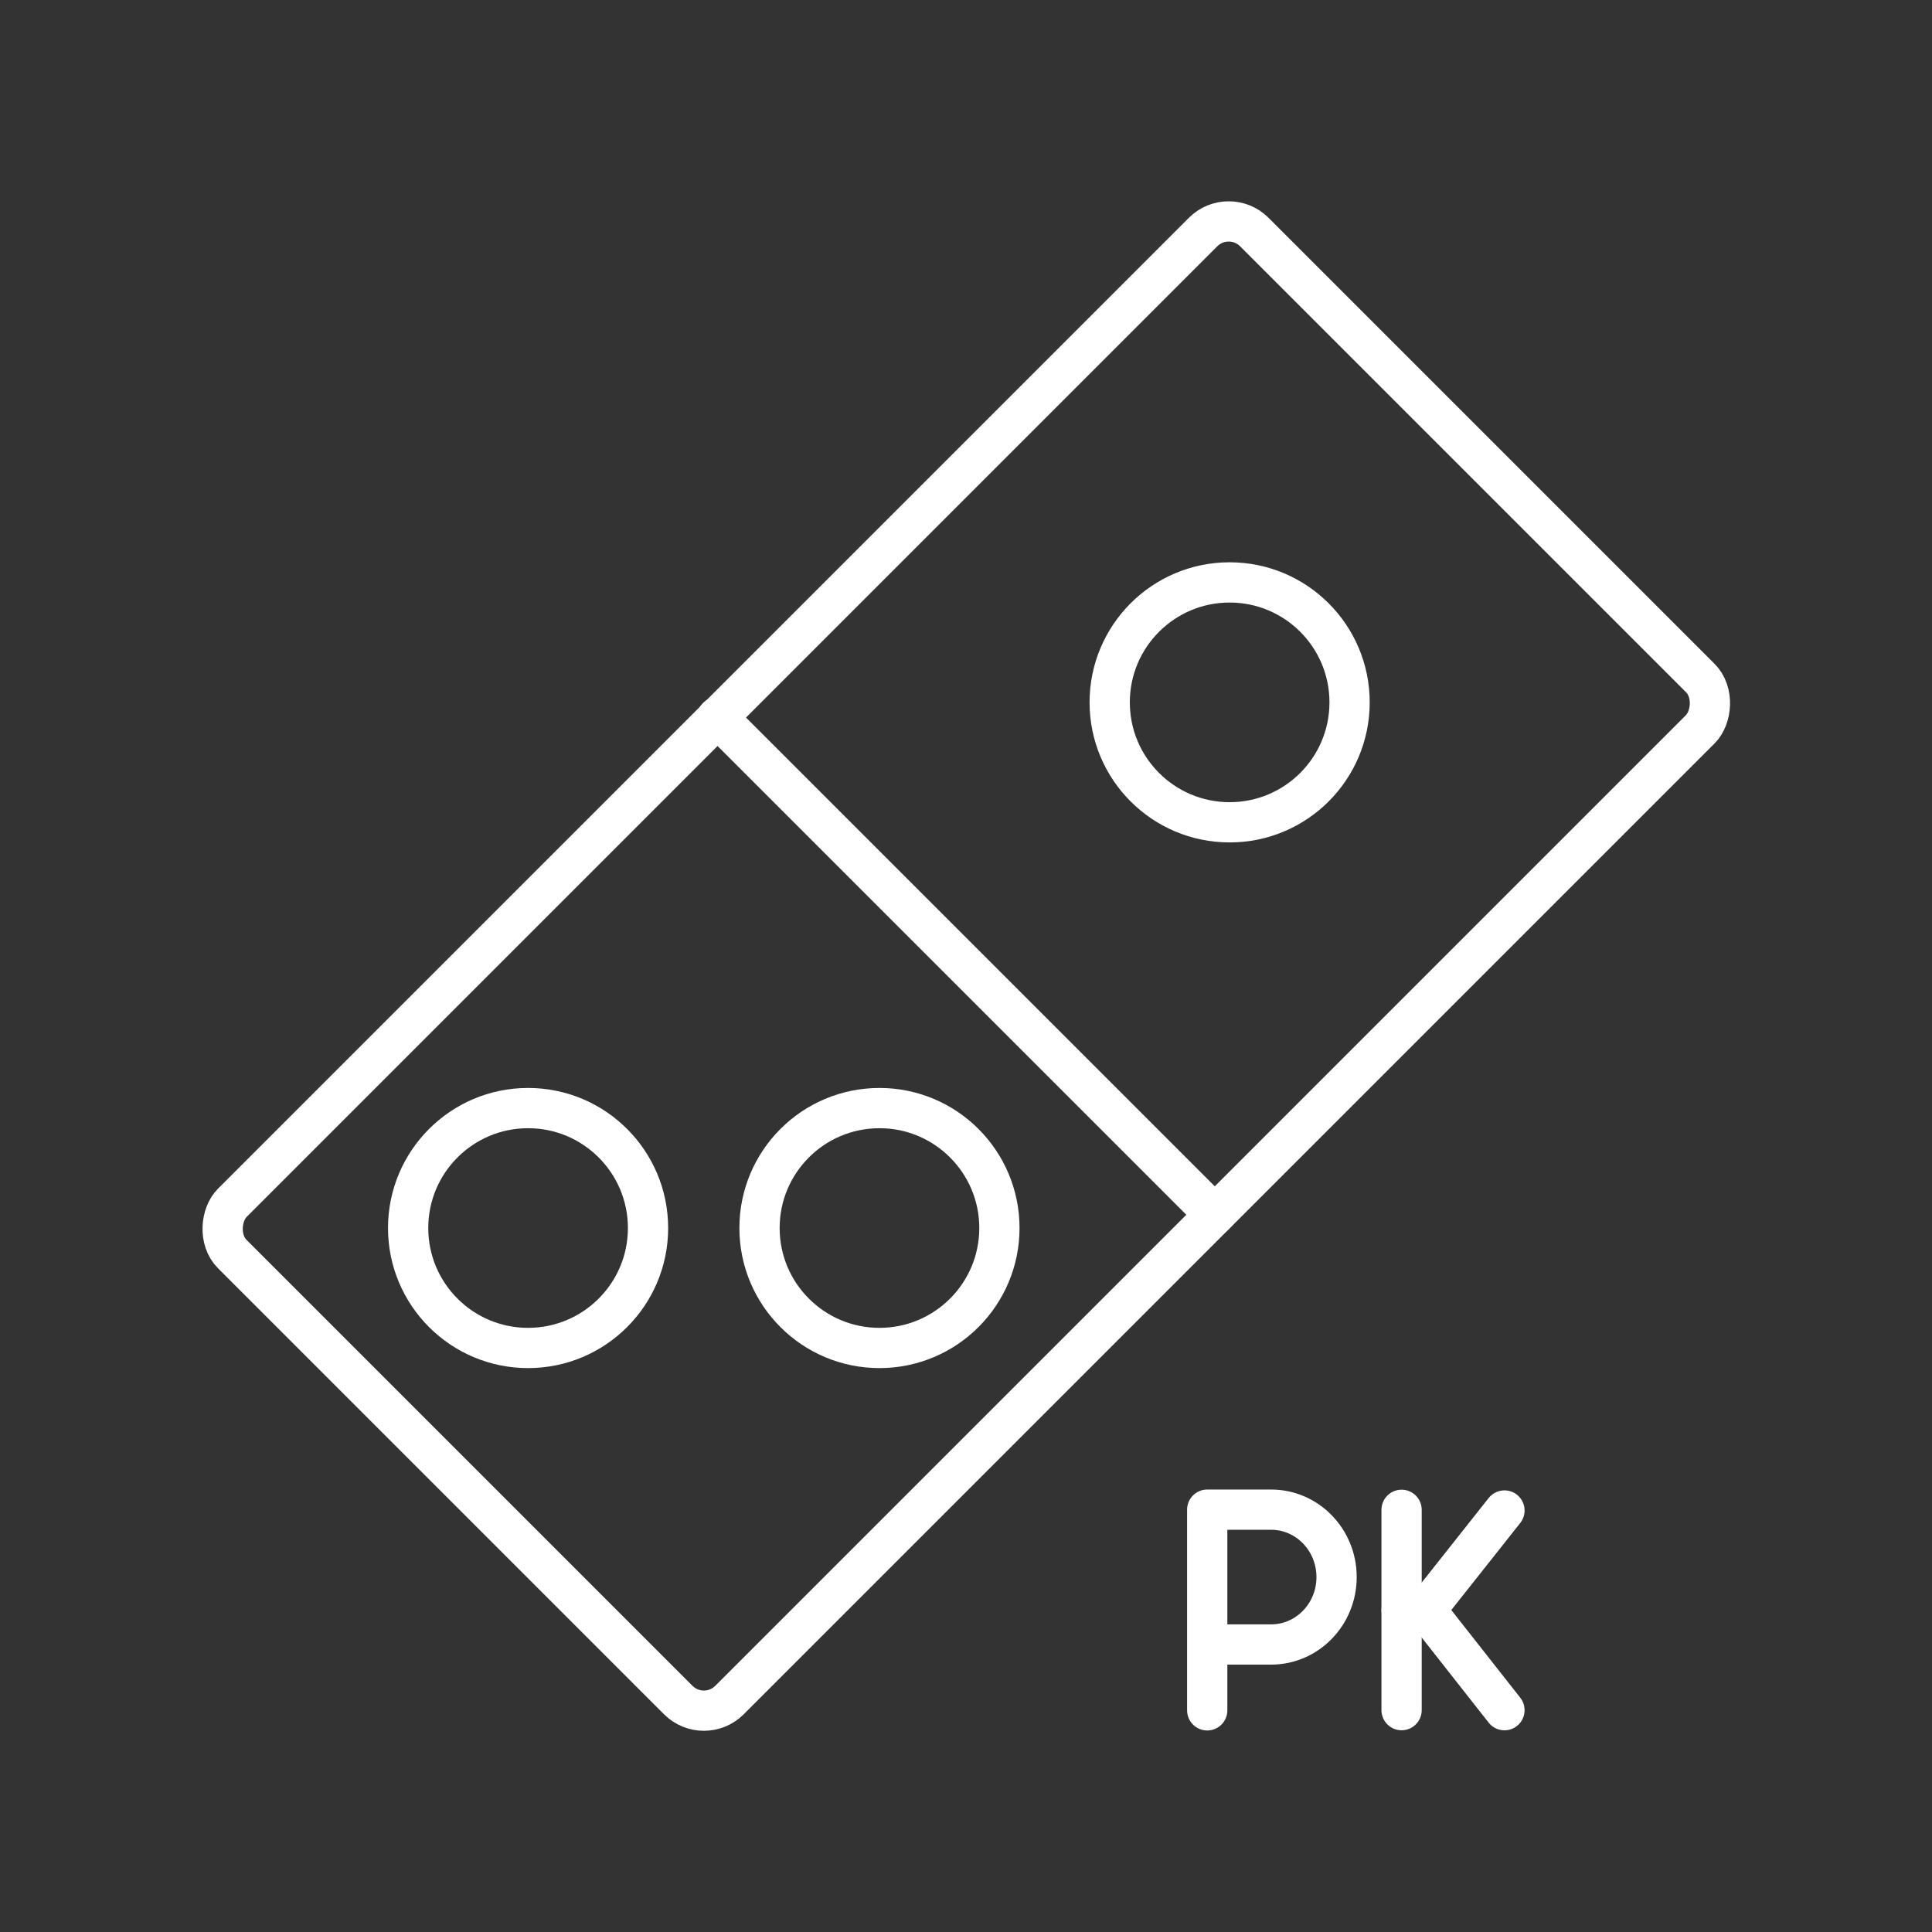 <svg version="1.1" viewBox="0 0 48 48" xmlns="http://www.w3.org/2000/svg">
 <rect x="0" y="0" width="48" height="48" fill="#333333" stroke="none"/>
 <defs>
  <style>.a{fill:none;stroke:#fff;stroke-linecap:round;stroke-linejoin:round;}</style>
 </defs>
 <path d="m37.378 37.528-1.958 2.472 1.958 2.489" fill="none" stroke="#fff" stroke-linecap="round" stroke-linejoin="round" stroke-width="1px"/>
 <rect class="a" transform="translate(24 -9.94) rotate(45)" x="15.27" y="6.04" width="17.47" height="35.91" rx=".9"/>
 <line class="a" x1="17.82" x2="30.18" y1="17.82" y2="30.18"/>
 <circle class="a" cx="30.55" cy="17.45" r="2.98"/>
 <circle class="a" cx="21.85" cy="30.51" r="2.98"/>
 <circle class="a" cx="13.12" cy="30.51" r="2.98"/>
 <g fill="none" stroke="#fff" stroke-linecap="round" stroke-linejoin="round">
  <path class="st5" d="m29.993 42.493v-4.986h1.588c0.898 0 1.626 0.75 1.626 1.675 0 0.925-0.728 1.675-1.626 1.675h-1.588"/>
  <line class="st5" x1="34.822" x2="34.822" y1="37.511" y2="42.488" stroke-width="1"/>
  <line class="st5" x1="35.42" x2="34.822" y1="40" y2="40" stroke-width="1"/>
 </g>
</svg>
